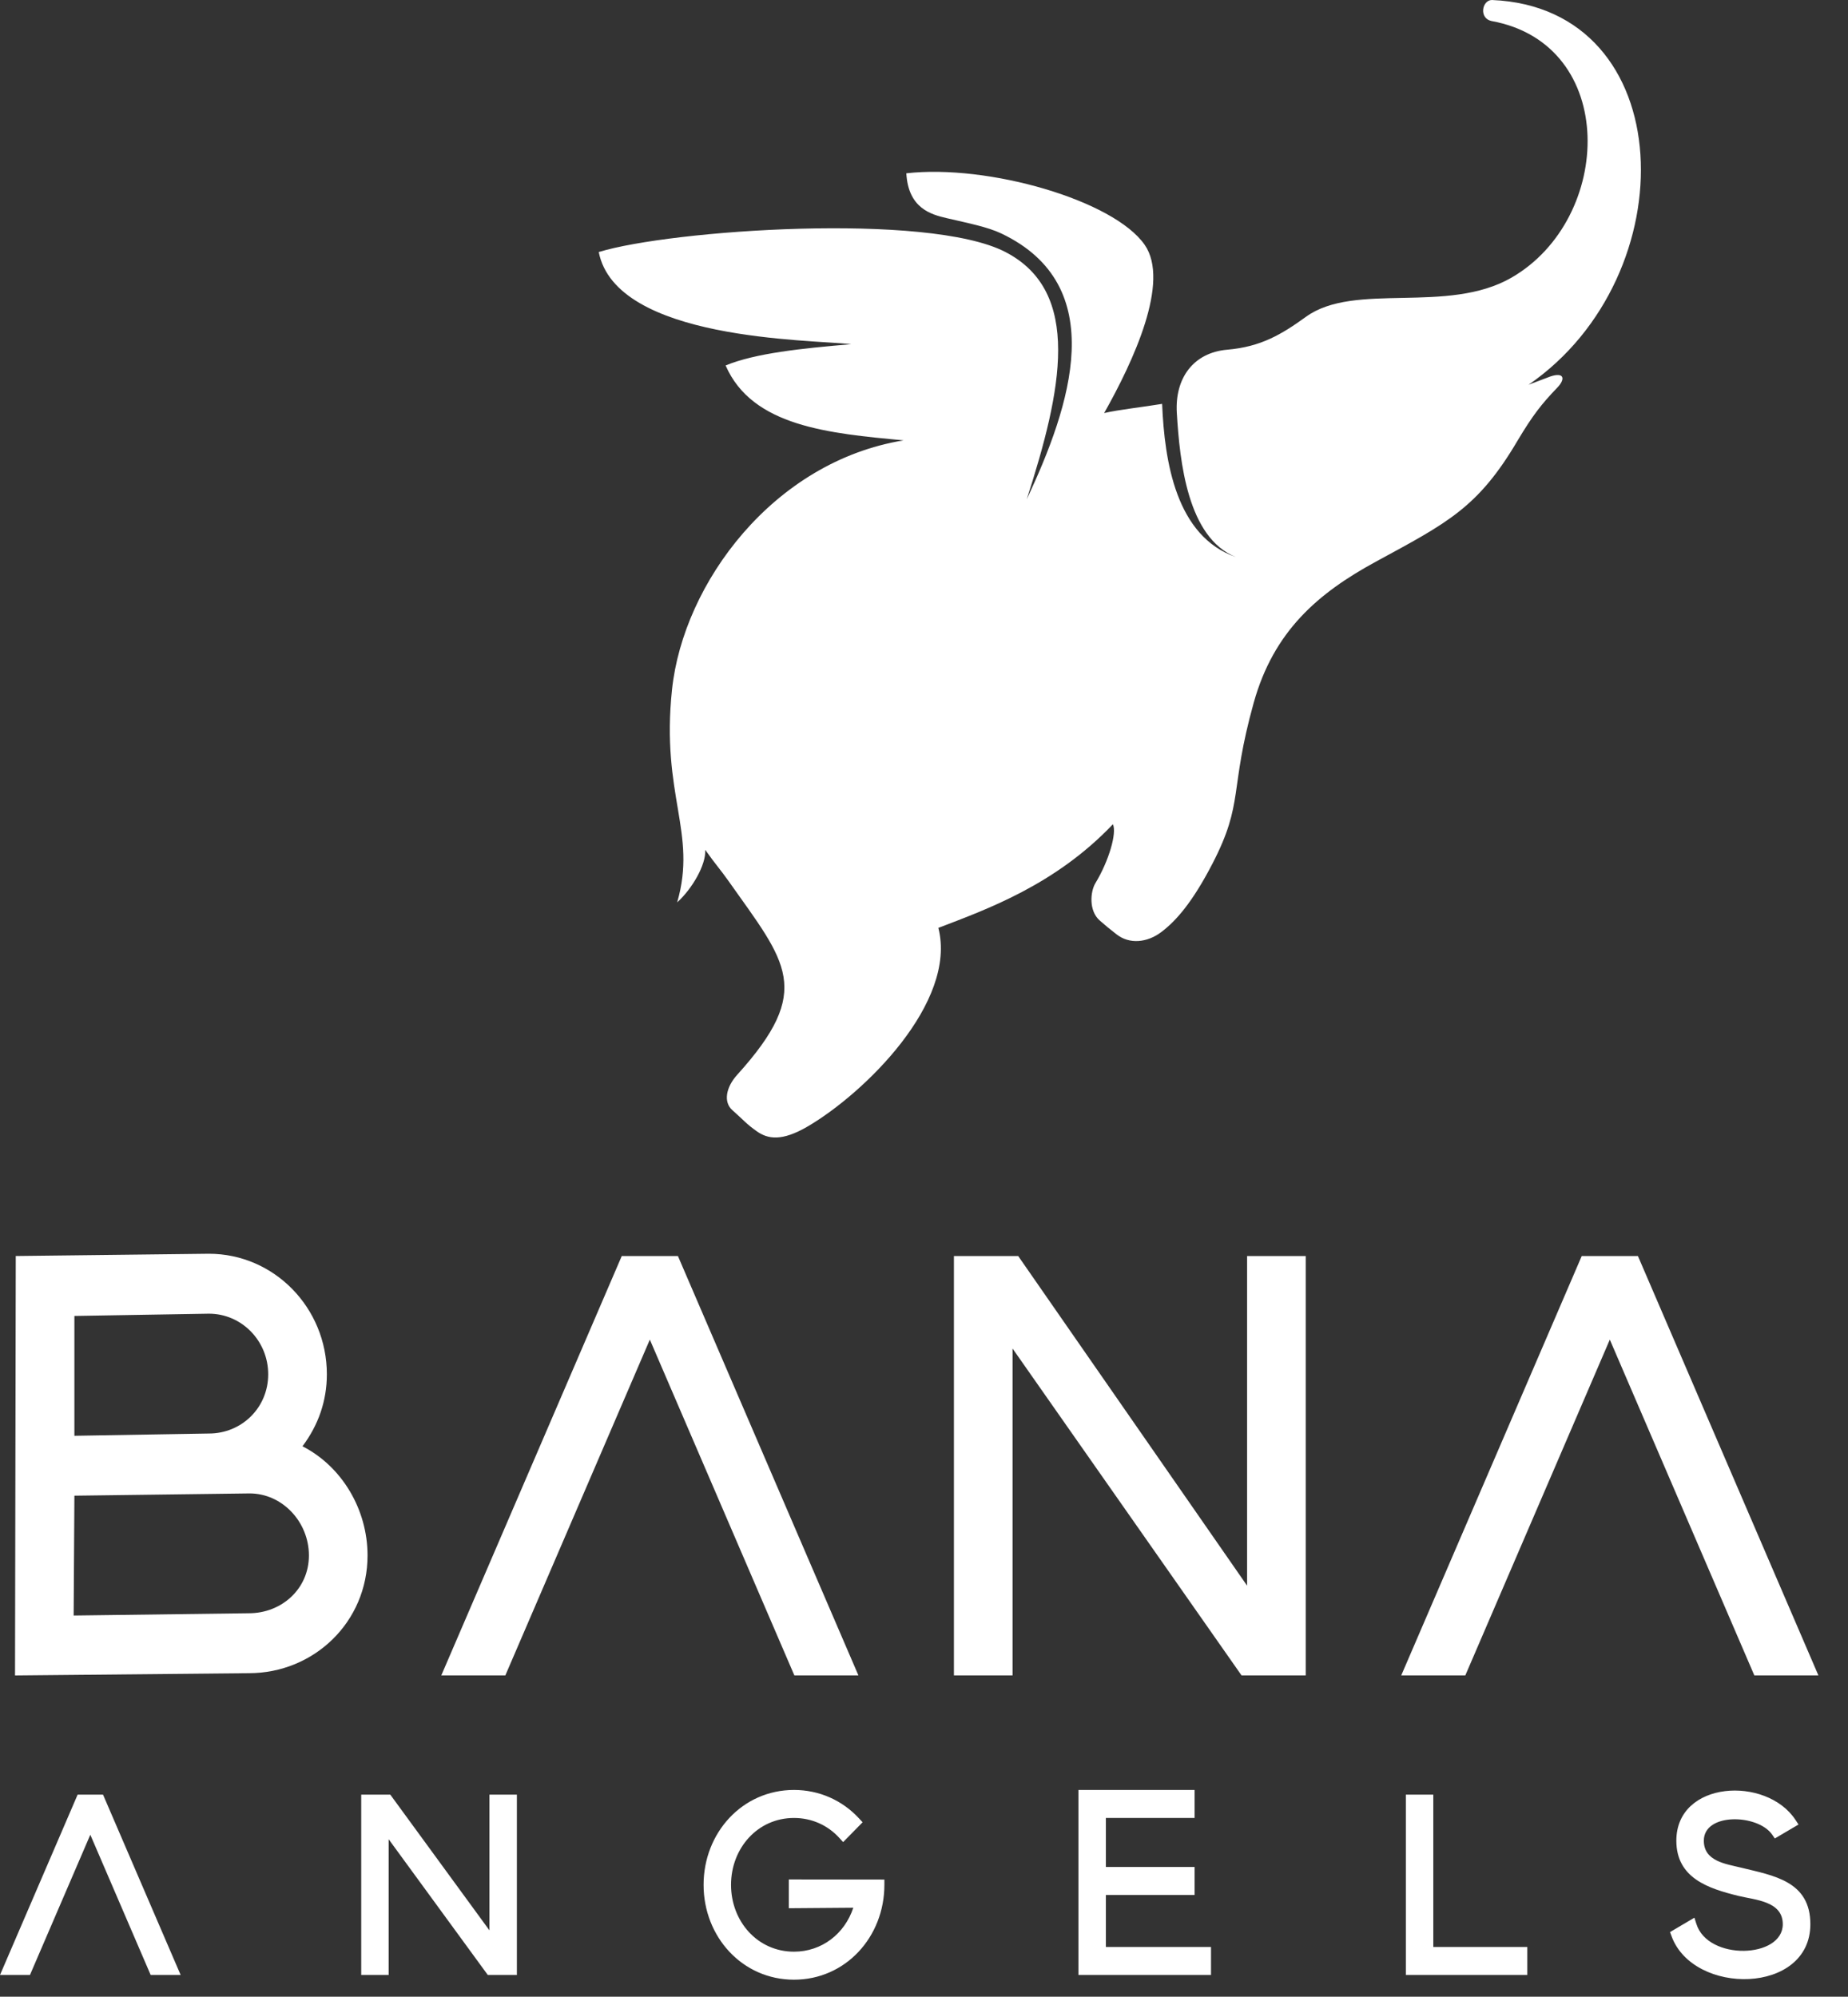 <svg width="62" height="67" viewBox="0 0 62 67" fill="none" xmlns="http://www.w3.org/2000/svg">
<rect x="0" y="0" width="62" height="67" fill="#333333" stroke="none"/>
<path fill-rule="evenodd" clip-rule="evenodd" d="M10.148 48.53C11.479 49.212 12.331 50.657 12.331 52.194C12.331 54.427 10.534 56.144 8.349 56.144L0.504 56.22L0.529 42.146L7.008 42.07C9.194 42.07 10.966 43.881 10.966 46.115C10.966 47.01 10.678 47.825 10.148 48.53ZM54.009 44.951L49.161 56.219H47.011L53.067 42.146H54.952L61.007 56.219H58.858L54.009 44.951ZM41.84 53.208V42.146H43.807V56.219H41.654L33.971 45.25V56.219H32.004V42.146H34.16L41.84 53.208ZM21.802 44.951L16.954 56.219H14.805L20.86 42.146H22.744L28.8 56.219H26.651L21.802 44.951ZM2.496 48.178L7.008 48.102C8.107 48.102 8.998 47.238 8.998 46.115C8.998 44.991 8.107 44.081 7.008 44.081L2.496 44.157V48.178ZM2.496 50.188L2.471 54.209L8.349 54.133C9.448 54.133 10.364 53.317 10.364 52.194C10.364 51.07 9.473 50.112 8.373 50.112L2.496 50.188Z" fill="white"/>
<path fill-rule="evenodd" clip-rule="evenodd" d="M37.102 61.002V62.647H40.079V63.587H37.102V65.331H40.629V66.271H36.181V60.062H40.079V61.002H37.102ZM56.029 64.831L56.847 64.348L56.913 64.557C57.303 65.801 59.812 65.718 59.812 64.568C59.812 63.787 58.878 63.755 58.315 63.615C57.325 63.37 56.241 63.026 56.241 61.764C56.241 59.749 59.256 59.581 60.236 61.064L60.34 61.222L59.545 61.69L59.454 61.559C58.974 60.868 57.163 60.817 57.163 61.764C57.163 62.458 57.902 62.544 58.417 62.67C59.505 62.938 60.737 63.12 60.737 64.568C60.737 66.932 56.814 66.972 56.081 64.971L56.029 64.831ZM48.087 65.331H51.241V66.271H47.166V60.22H48.087V65.331ZM28.628 64.014L26.465 64.031V63.065C27.533 63.064 28.602 63.069 29.671 63.069V63.246C29.671 64.992 28.37 66.429 26.638 66.429C24.906 66.429 23.605 64.992 23.605 63.246C23.605 61.499 24.906 60.062 26.638 60.062C27.472 60.062 28.253 60.4 28.825 61.022L28.94 61.147L28.287 61.812L28.165 61.678C27.767 61.238 27.223 61.002 26.638 61.002C25.415 61.002 24.526 62.019 24.526 63.246C24.526 64.472 25.415 65.489 26.638 65.489C27.57 65.489 28.339 64.89 28.628 64.014ZM3.03 61.565L1.005 66.271H0L2.604 60.22H3.457L6.061 66.271H5.055L3.03 61.565ZM16.421 64.774V60.22H17.341V66.271H16.366L13.039 61.715V66.271H12.119V60.22H13.095L16.421 64.774Z" fill="white"/>
<path fill-rule="evenodd" clip-rule="evenodd" d="M41.464 18.692C39.457 17.997 39.07 15.496 38.989 13.552C38.377 13.655 37.548 13.744 37.044 13.86C38.023 12.126 39.266 9.454 38.403 8.214C37.361 6.715 33.142 5.503 30.407 5.815C30.473 6.996 31.244 7.199 31.762 7.32C32.493 7.491 33.131 7.614 33.595 7.835C37.276 9.587 35.919 13.617 34.446 16.756C35.622 13.115 36.323 9.79 33.725 8.453C31.128 7.115 22.5 7.716 20.088 8.457C20.669 11.429 27.184 11.393 28.558 11.549C26.887 11.691 25.34 11.852 24.344 12.263C25.238 14.316 27.816 14.54 30.314 14.777C25.948 15.488 22.928 19.567 22.547 23.131C22.167 26.695 23.399 27.932 22.719 30.279C23.217 29.83 23.692 29.018 23.66 28.517C24.044 29.055 24.158 29.162 24.442 29.563C26.384 32.312 27.319 33.203 24.733 36.065C24.354 36.484 24.264 36.981 24.57 37.251C24.949 37.586 25.036 37.712 25.395 37.964C25.759 38.219 26.226 38.309 27.1 37.797C28.997 36.686 32.119 33.638 31.482 31.135C33.098 30.515 35.395 29.7 37.338 27.658C37.475 27.949 37.204 28.887 36.749 29.637C36.584 29.91 36.519 30.555 36.894 30.886C37.118 31.083 37.195 31.144 37.462 31.354C37.894 31.692 38.489 31.629 38.952 31.282C39.452 30.908 40.004 30.281 40.677 28.981C41.746 26.915 41.234 26.555 42.06 23.587C42.729 21.183 44.212 19.907 46.158 18.848C48.564 17.54 49.59 17.04 50.924 14.769C51.42 13.941 51.714 13.56 52.246 13.008C52.526 12.718 52.483 12.475 52.011 12.634L51.283 12.91C56.605 9.247 56.376 0.264 50.055 0C49.721 0.001 49.61 0.613 50.038 0.705C54.309 1.483 54.135 7.335 50.716 9.313C48.56 10.561 45.453 9.446 43.815 10.63C42.994 11.223 42.303 11.637 41.174 11.734C40.044 11.831 39.411 12.682 39.482 13.858C39.581 15.499 39.843 18.045 41.464 18.692Z" fill="white"/>
</svg>
